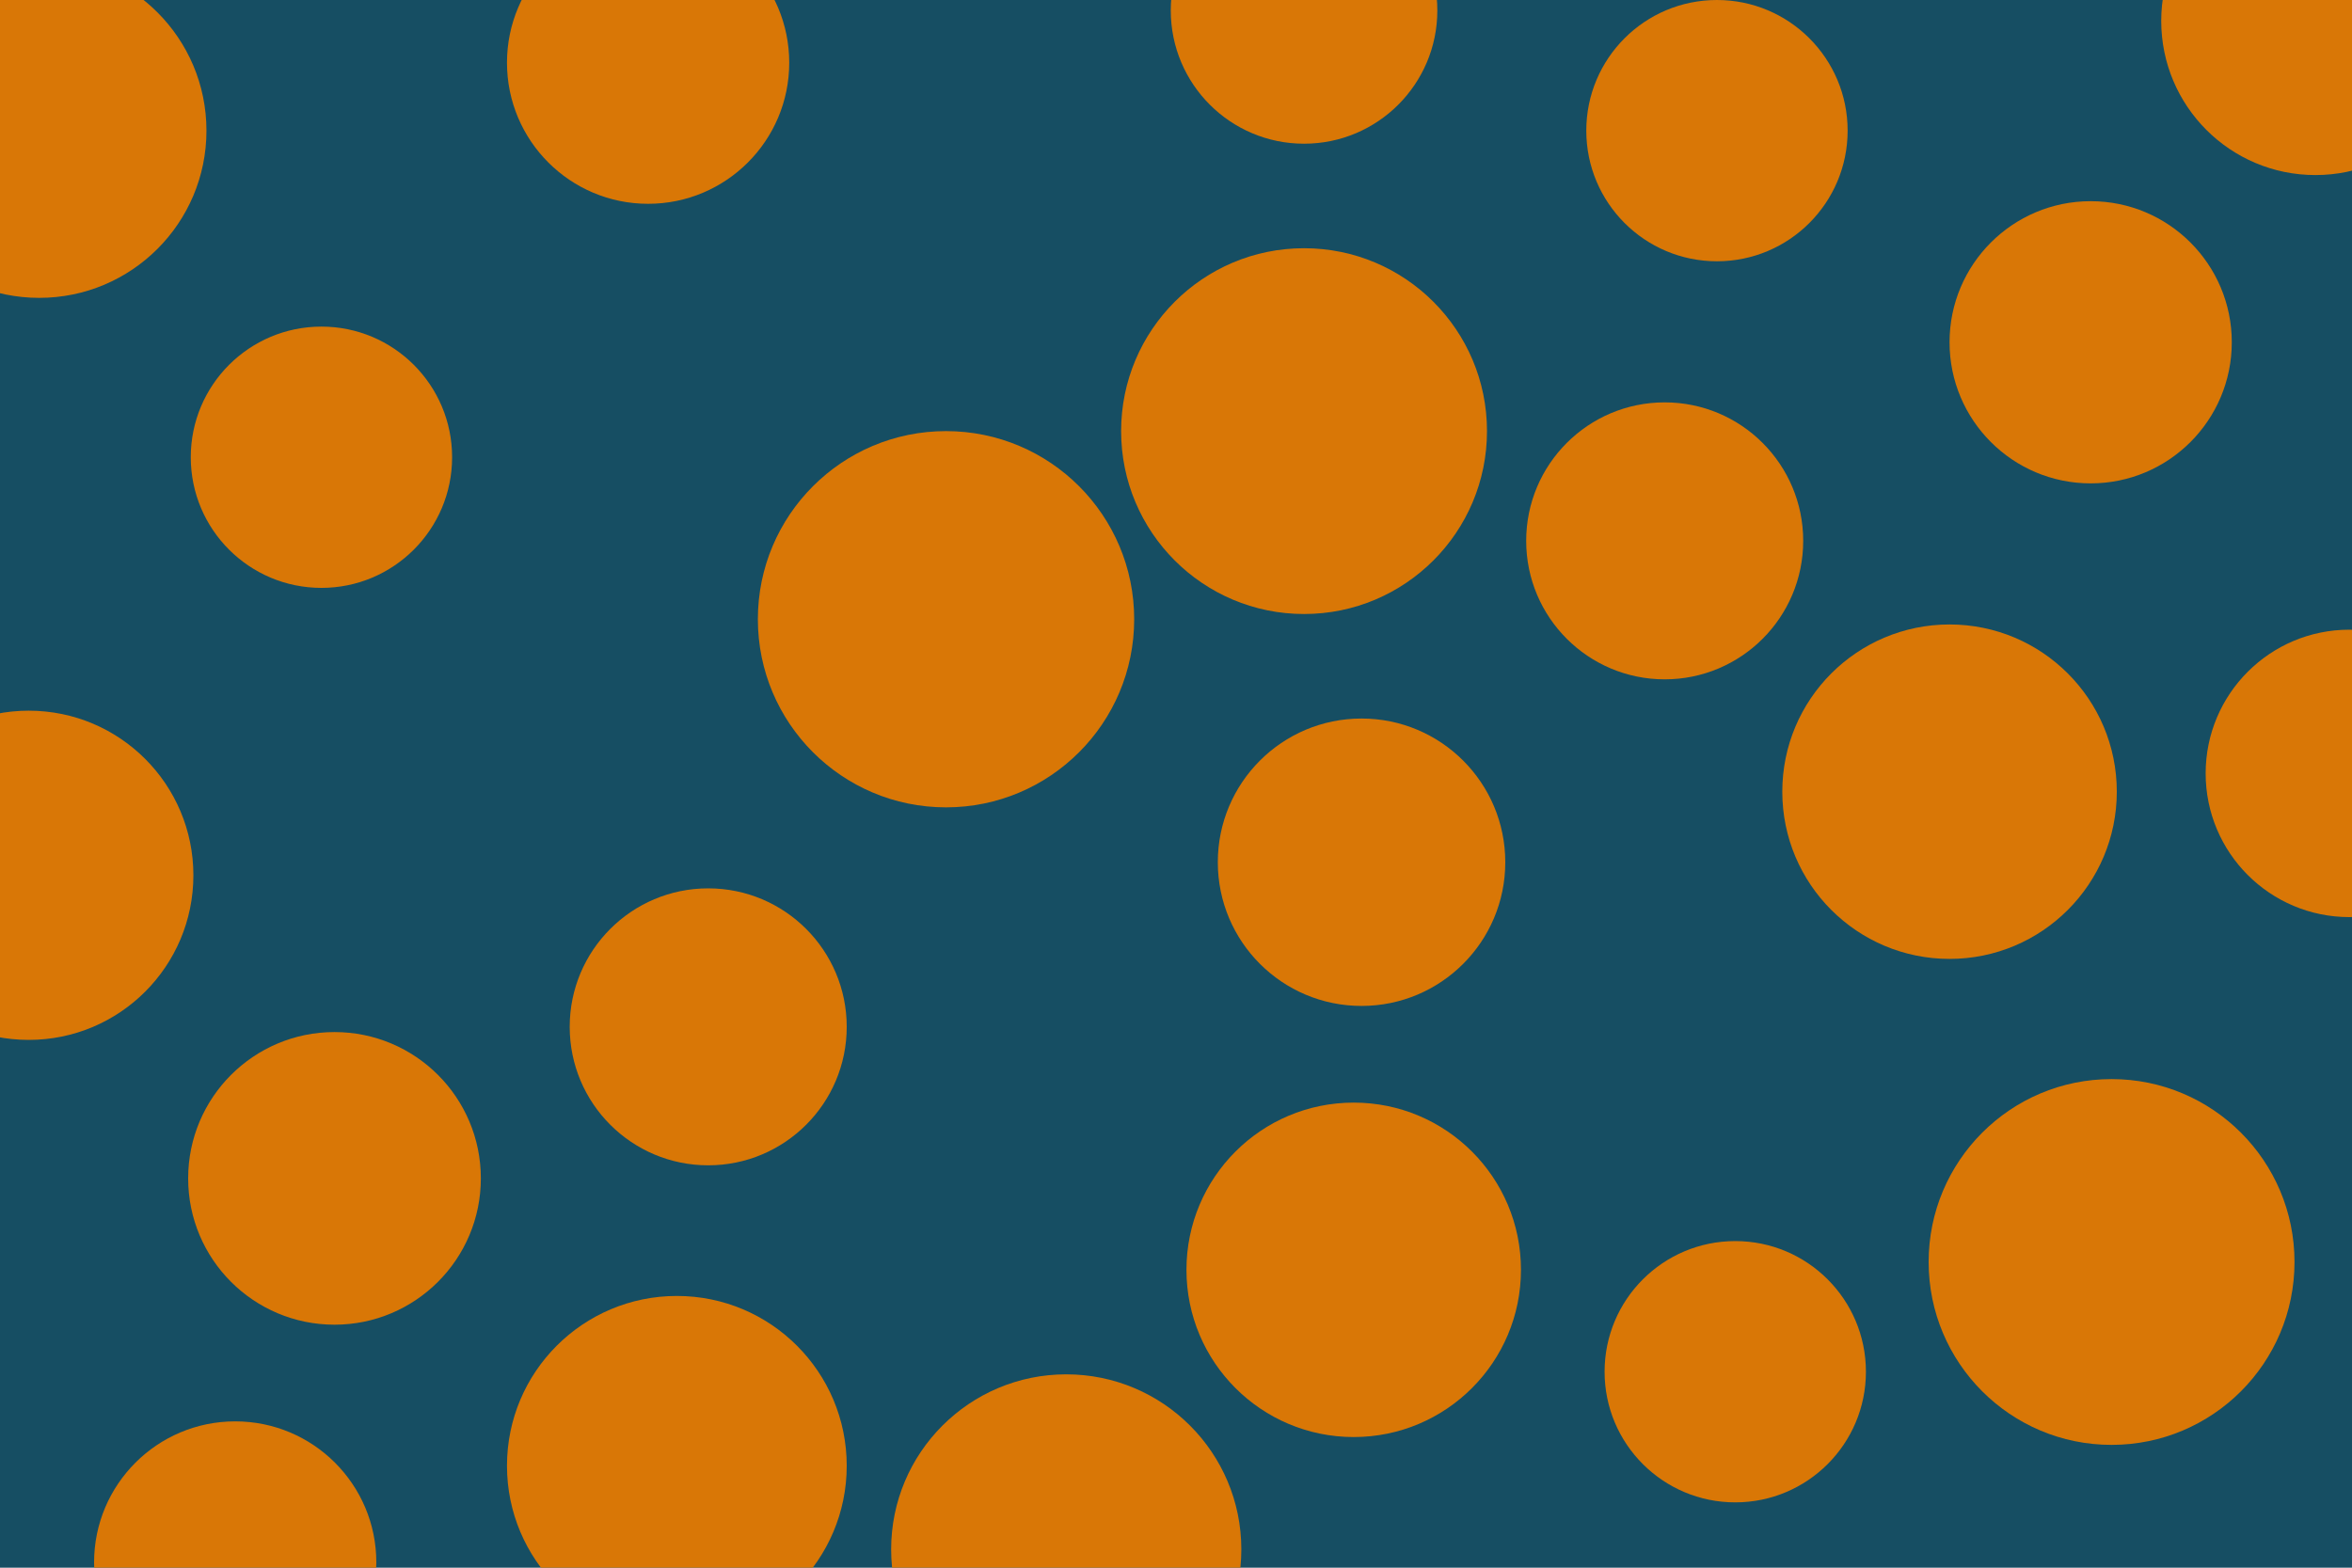 <svg id="visual" viewBox="0 0 900 600" width="900" height="600" xmlns="http://www.w3.org/2000/svg" xmlns:xlink="http://www.w3.org/1999/xlink" version="1.1"><rect x="0" y="0" width="900" height="600" fill="#164e63"></rect><g fill="#d97706"><circle r="72" cx="362" cy="237"></circle><circle r="50" cx="123" cy="175"></circle><circle r="51" cx="499" cy="4"></circle><circle r="53" cx="637" cy="207"></circle><circle r="56" cx="128" cy="451"></circle><circle r="64" cx="518" cy="486"></circle><circle r="64" cx="746" cy="303"></circle><circle r="55" cx="521" cy="330"></circle><circle r="54" cx="800" cy="131"></circle><circle r="54" cx="248" cy="24"></circle><circle r="64" cx="15" cy="50"></circle><circle r="70" cx="808" cy="483"></circle><circle r="65" cx="259" cy="561"></circle><circle r="53" cx="271" cy="393"></circle><circle r="63" cx="11" cy="335"></circle><circle r="54" cx="90" cy="598"></circle><circle r="55" cx="899" cy="296"></circle><circle r="50" cx="657" cy="50"></circle><circle r="59" cx="886" cy="8"></circle><circle r="67" cx="408" cy="593"></circle><circle r="50" cx="664" cy="525"></circle><circle r="70" cx="499" cy="165"></circle></g></svg>